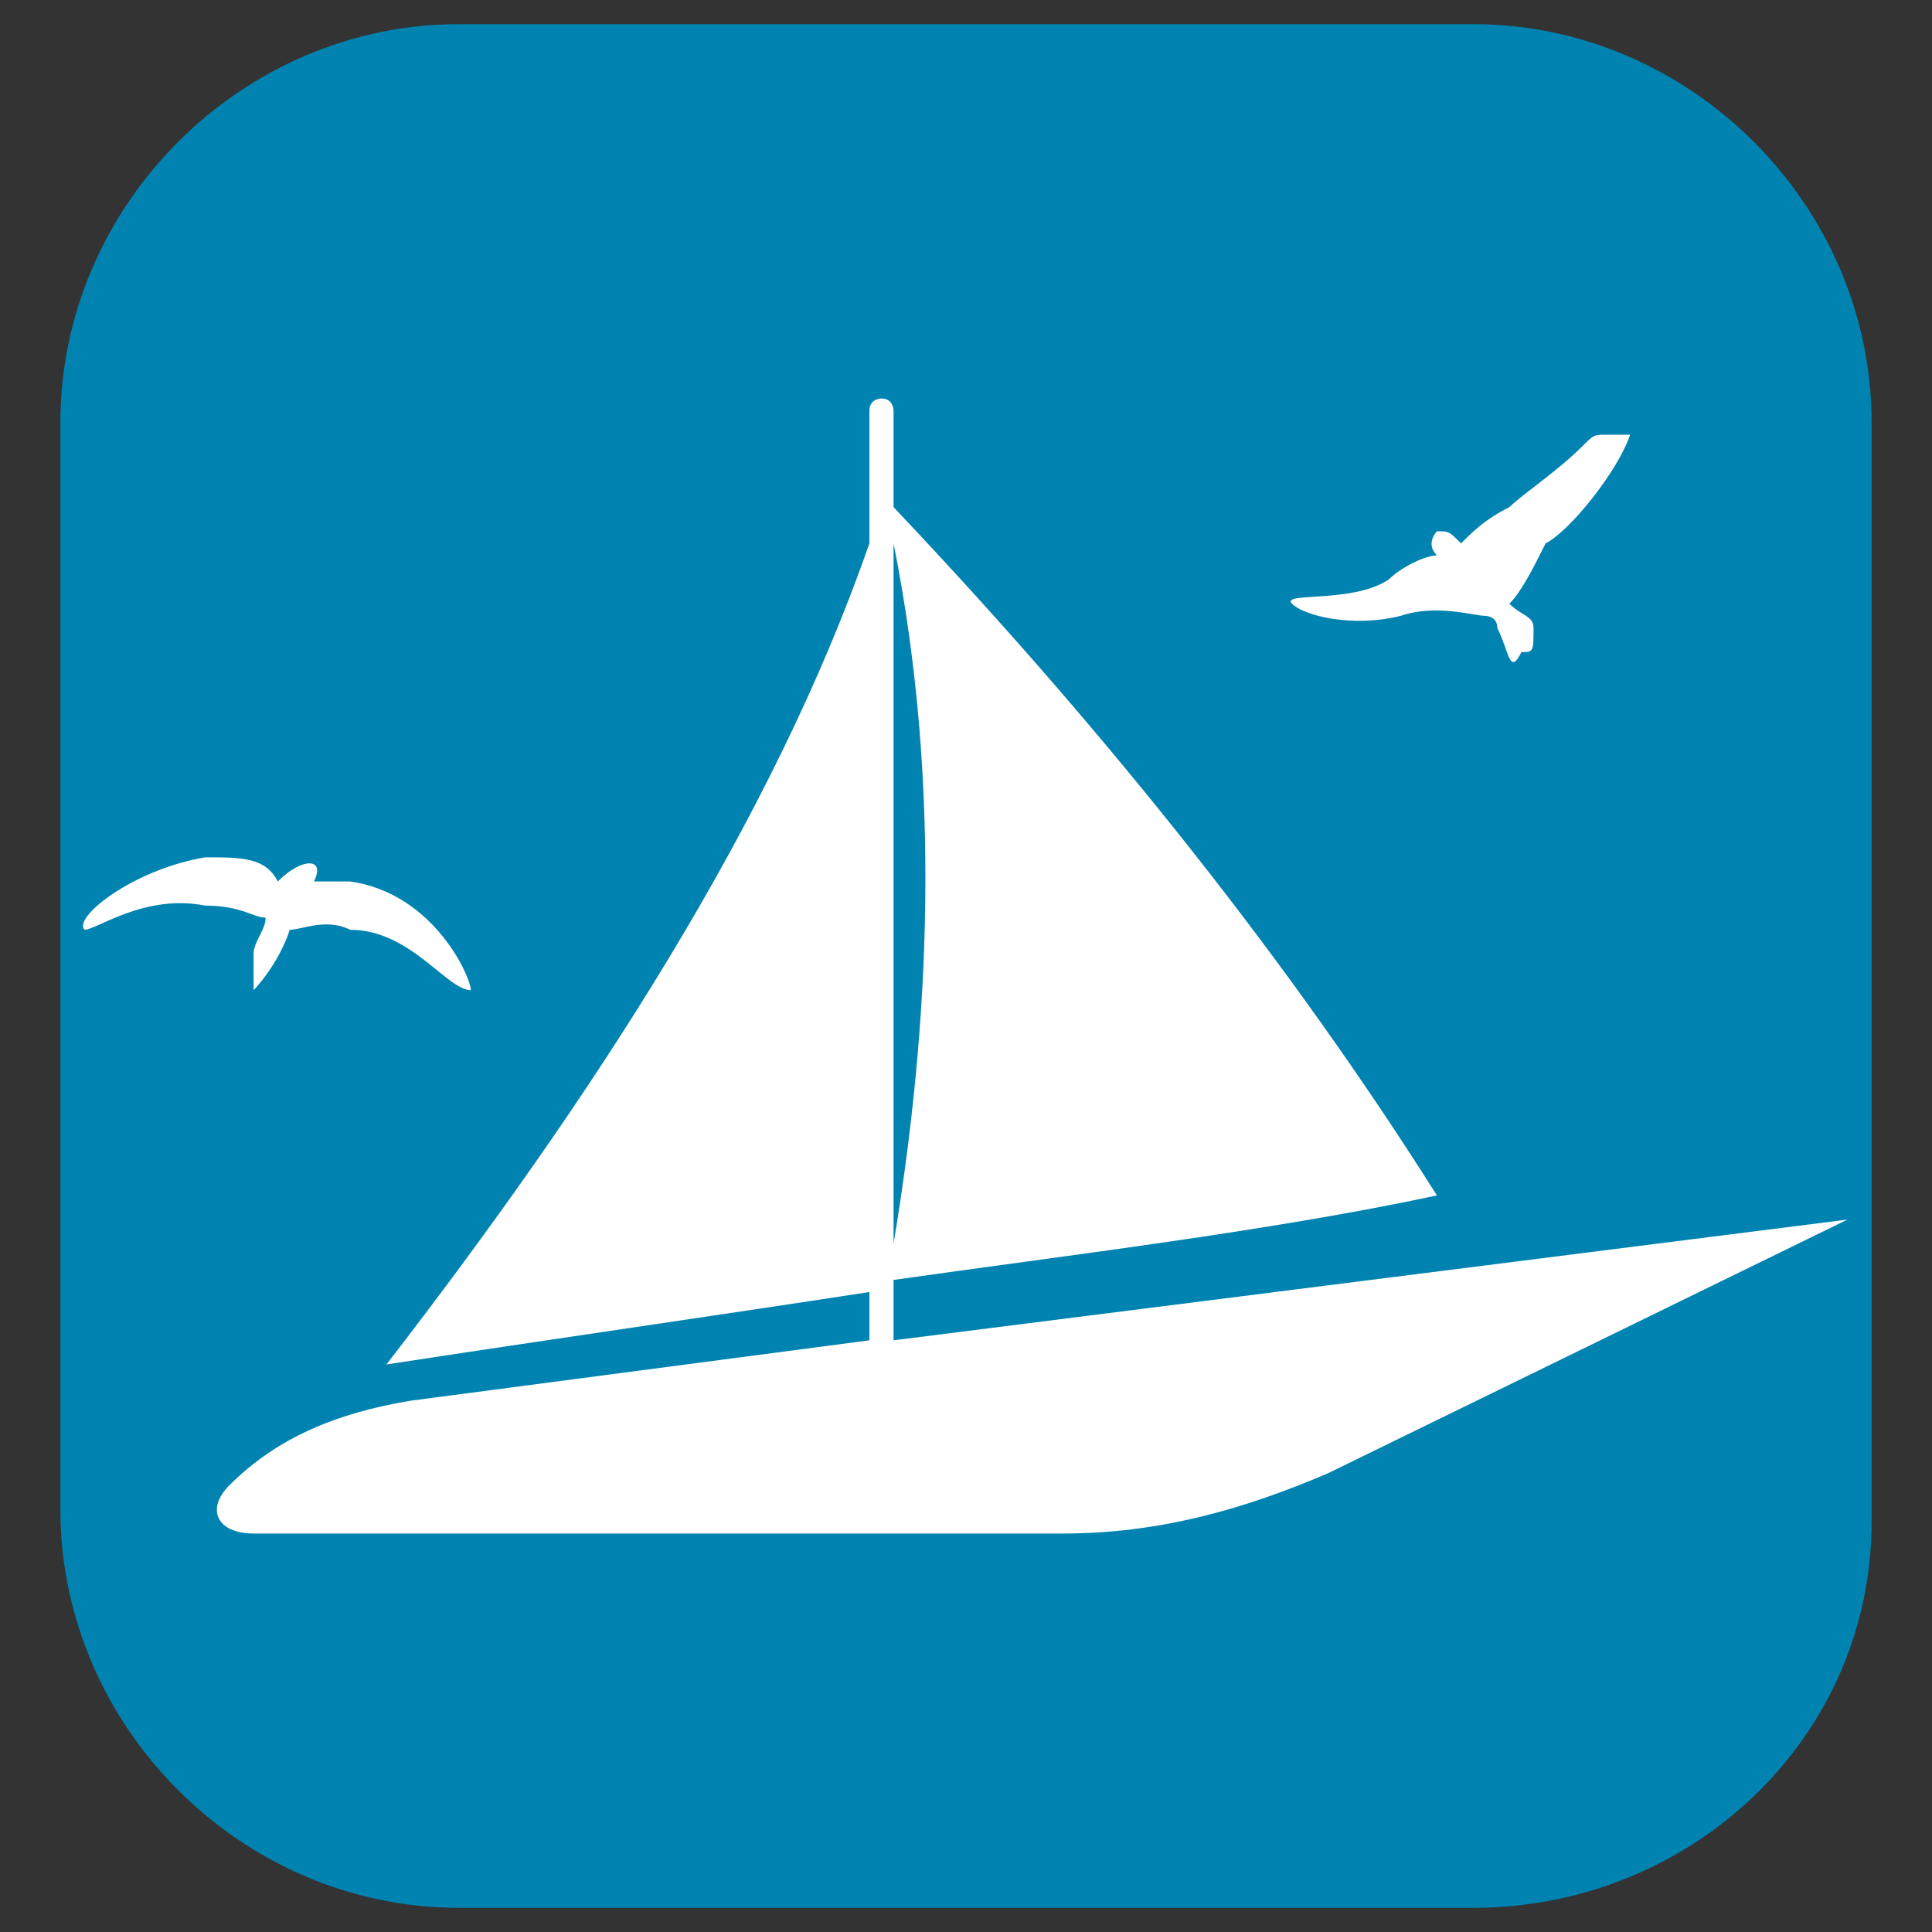 <?xml version="1.0" encoding="utf-8"?>
<!-- Generator: Adobe Illustrator 24.3.0, SVG Export Plug-In . SVG Version: 6.00 Build 0)  -->
<svg version="1.1" xmlns="http://www.w3.org/2000/svg" xmlns:xlink="http://www.w3.org/1999/xlink" x="0px" y="0px"
	 viewBox="0 0 16 16" style="enable-background:new 0 0 16 16;" xml:space="preserve">
<rect x="0" y="0" width="16" height="16" fill="#333333" stroke="none"/>
<style type="text/css">
	.st0{fill:#0083B0;}
	.st1{fill:#FFFFFF;}
</style>
<g id="BACKGROUND">
</g>
<g id="OBJECTS">
</g>
<g id="DESIGNED_BY_FREEPIK">
	<path class="st0" d="M12.2,15.8H3.8c-1.8,0-3.3-1.5-3.3-3.3V3.5c0-1.8,1.5-3.3,3.3-3.3h8.4c1.8,0,3.3,1.5,3.3,3.3v9.1
		C15.5,14.4,14,15.8,12.2,15.8z"/>
	<g>
		<g>
			<g>
				<path class="st1" d="M7.4,11.1v-0.5c1.4-0.2,3.1-0.4,4.5-0.7C10.7,8,9.2,6.1,7.4,4.2V3.4c0,0,0-0.1-0.1-0.1c0,0-0.1,0-0.1,0.1
					v1.1c-0.8,2.3-2.3,4.6-4,6.8c1.3-0.2,2.7-0.4,4-0.6v0.4l-3.8,0.5c-0.6,0.1-1.1,0.3-1.5,0.7c-0.2,0.2-0.1,0.4,0.2,0.4h6.7
					c0.8,0,1.5-0.2,2.2-0.5l4.3-2.1L7.4,11.1z M7.4,10.3c0-0.1,0-0.3,0-0.4V5.8c0-0.3,0-0.7,0-1V4.5C7.8,6.5,7.7,8.5,7.4,10.3
					L7.4,10.3z"/>
			</g>
		</g>
		<path class="st1" d="M2.9,7.3c-0.1,0-0.2,0-0.3,0c0,0,0,0,0,0c0.1-0.2-0.1-0.2-0.3,0c0,0,0,0,0,0C2.2,7.1,2,7.1,1.7,7.1
			c-0.6,0.1-1.1,0.5-1,0.6c0.1,0,0.5-0.3,1-0.2c0.3,0,0.4,0.1,0.5,0.1c0,0.1-0.1,0.2-0.1,0.3c0,0.2,0,0.3,0,0.3s0.2-0.2,0.3-0.5
			c0.1,0,0.3-0.1,0.5,0c0.5,0,0.8,0.5,1,0.5C3.9,8.1,3.6,7.4,2.9,7.3z"/>
		<path class="st1" d="M13.3,3.6c-0.1,0-0.1,0-0.2,0.1c-0.2,0.2-0.5,0.4-0.6,0.5c-0.2,0.1-0.3,0.2-0.4,0.3c-0.1-0.1-0.1-0.1-0.2-0.1
			c0,0-0.1,0.1,0,0.2c-0.1,0-0.3,0.1-0.4,0.2c-0.3,0.2-0.9,0.1-0.8,0.2c0.1,0.1,0.5,0.2,0.9,0.1c0.3-0.1,0.6,0,0.7,0
			c0,0,0.1,0,0.1,0.1c0.1,0.2,0.1,0.4,0.2,0.2c0.1,0,0.1,0,0.1-0.2c0-0.1-0.1-0.1-0.2-0.2c0.1-0.1,0.2-0.3,0.3-0.5
			c0.2-0.1,0.6-0.6,0.7-0.9C13.4,3.6,13.4,3.6,13.3,3.6z"/>
	</g>
</g>
</svg>

